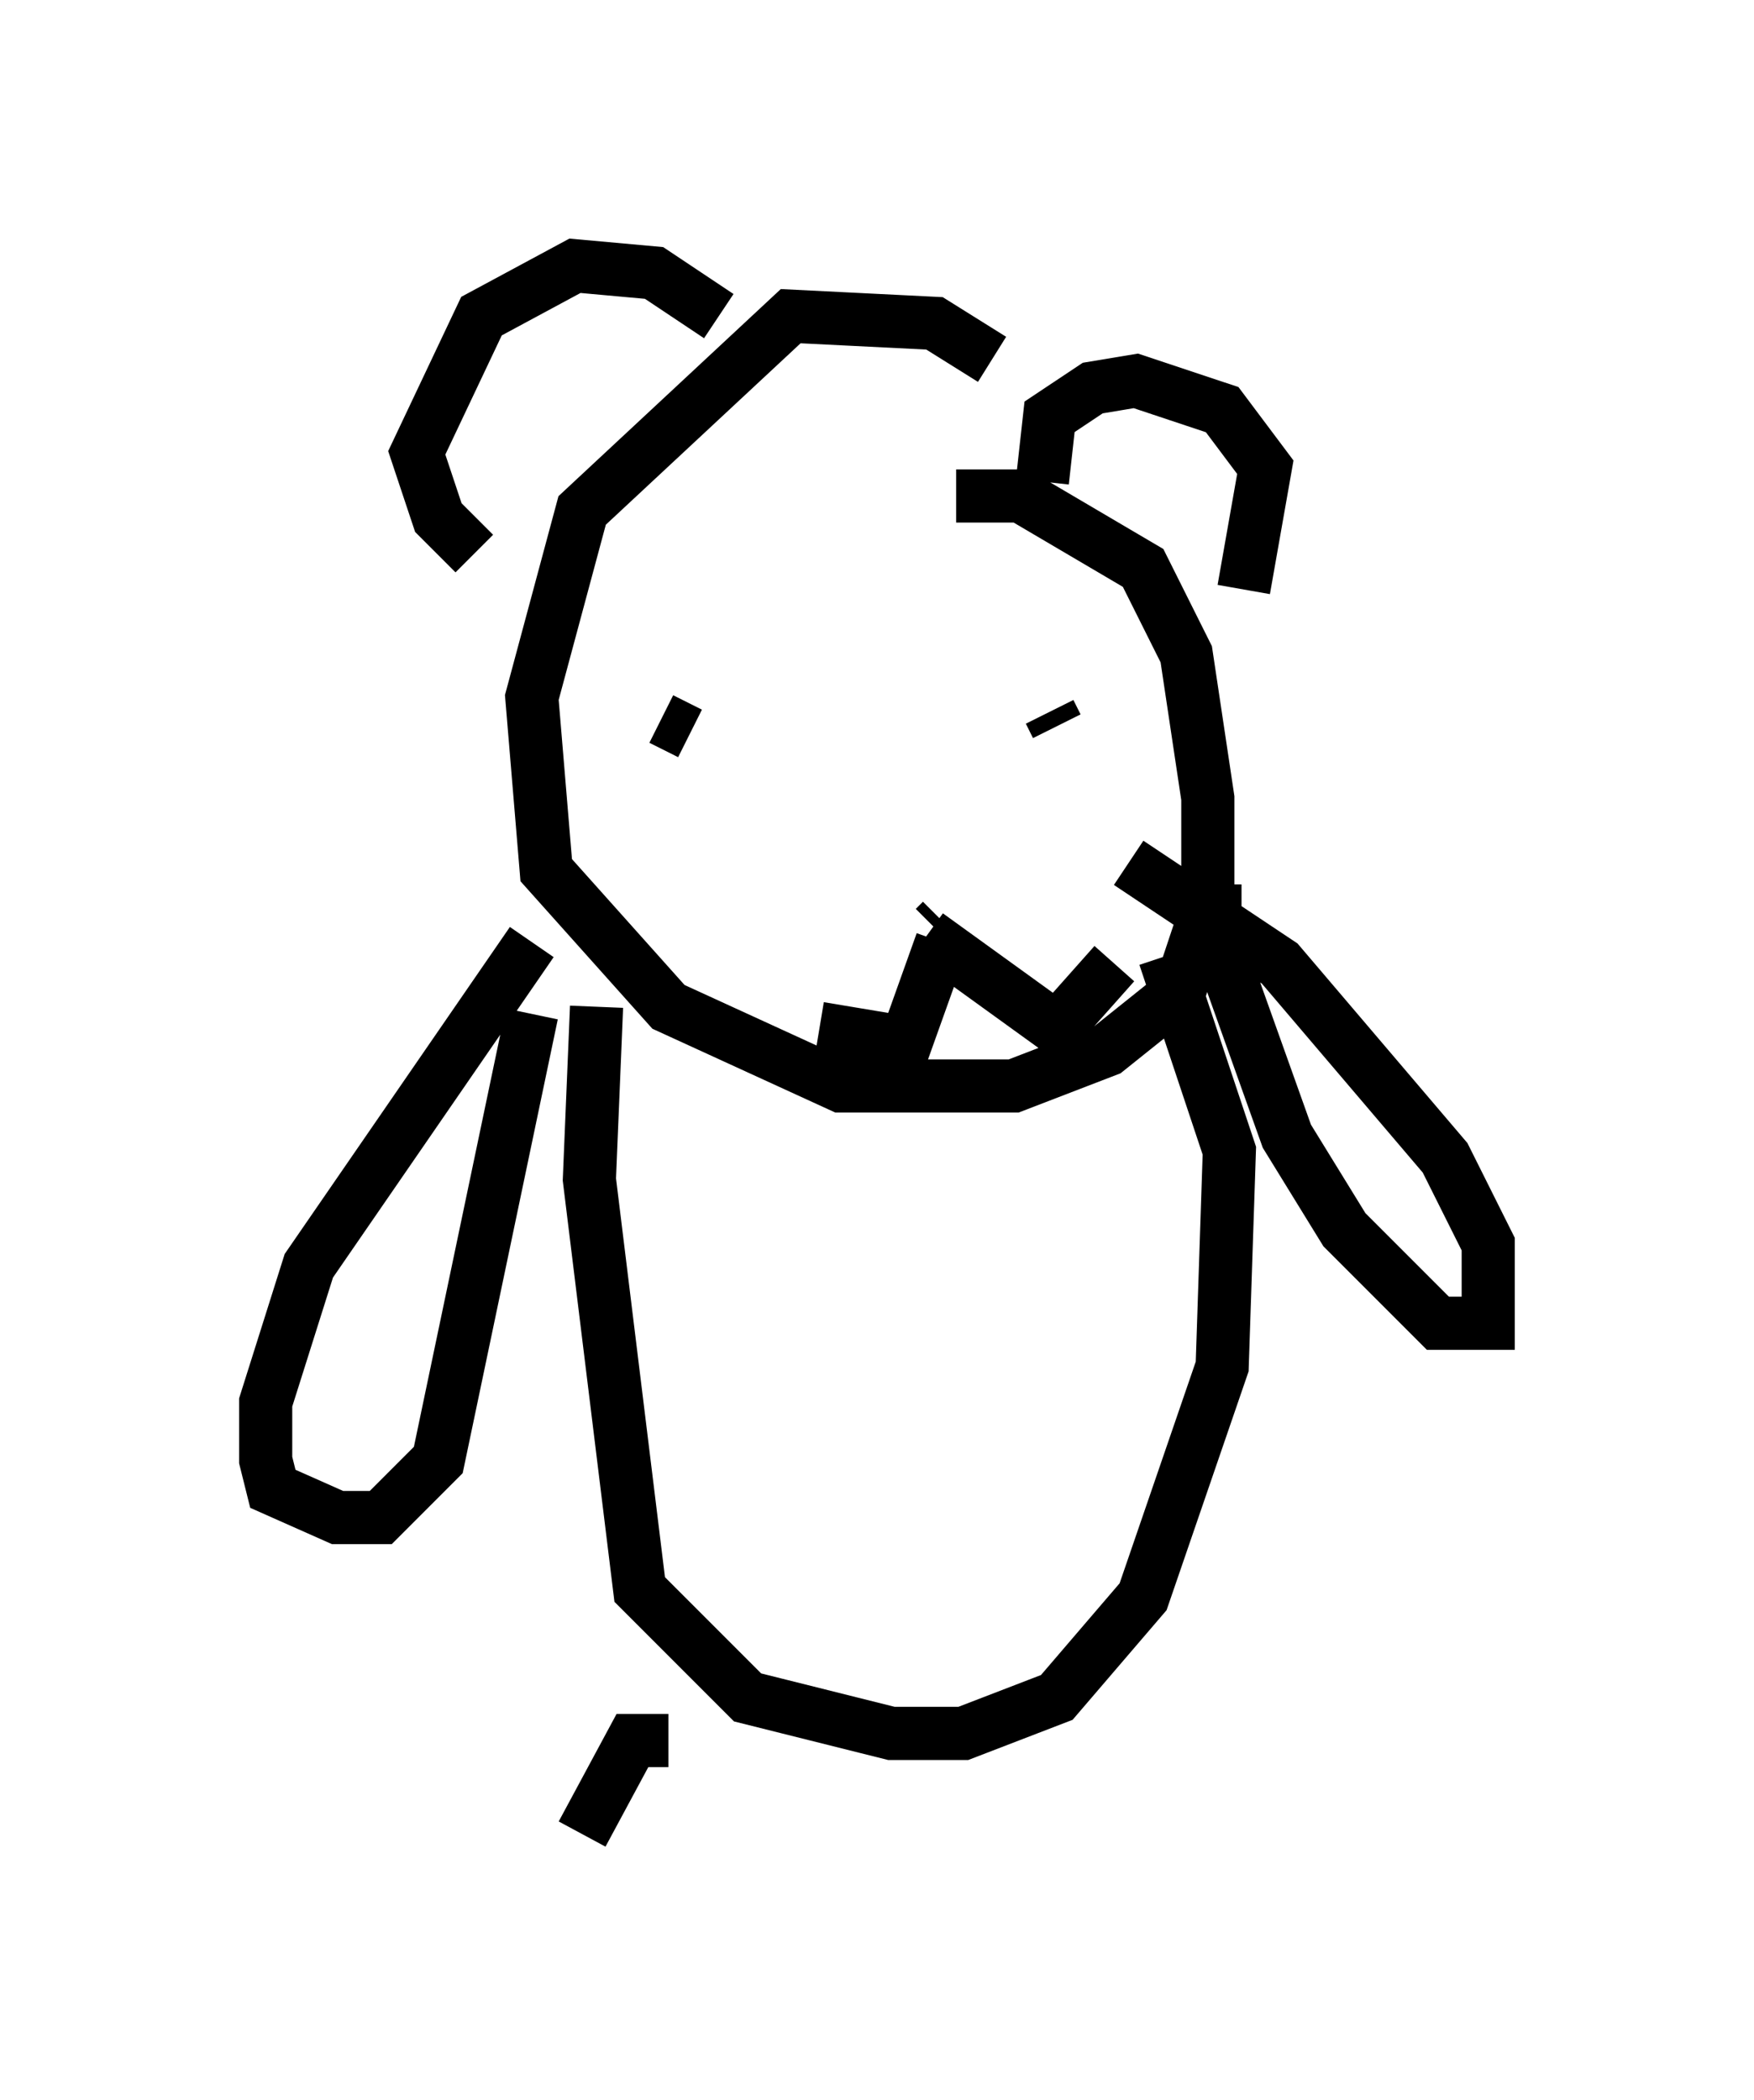 <?xml version="1.0" encoding="utf-8" ?>
<svg baseProfile="full" height="39.499" version="1.1" width="33.004" xmlns="http://www.w3.org/2000/svg" xmlns:ev="http://www.w3.org/2001/xml-events" xmlns:xlink="http://www.w3.org/1999/xlink"><defs /><rect fill="white" height="39.499" width="33.004" x="0" y="0" /><path d="M19.75, 8.383 m-1.083, -1.624 l-1.083, -0.677 -2.706, -0.135 l-3.924, 3.654 -0.947, 3.518 l0.271, 3.248 2.3, 2.571 l3.248, 1.488 3.248, 0.0 l1.759, -0.677 1.353, -1.083 l0.541, -1.624 0.0, -2.03 l-0.406, -2.706 -0.812, -1.624 l-2.3, -1.353 -1.218, 0.0 m-5.548, 4.195 l0.541, 0.271 m6.766, -0.406 l0.135, 0.271 m-2.165, 3.654 l-0.135, 0.135 m0.135, 0.271 l-0.677, 1.894 -1.624, -0.271 m2.03, -1.759 l2.436, 1.759 1.083, -1.218 m-12.043, -7.713 l-0.677, -0.677 -0.406, -1.218 l1.218, -2.571 1.759, -0.947 l1.488, 0.135 1.218, 0.812 m6.089, 3.112 l0.135, -1.218 0.812, -0.541 l0.812, -0.135 1.624, 0.541 l0.812, 1.083 -0.406, 2.3 m-12.178, 7.848 l-0.135, 3.248 0.947, 7.713 l2.03, 2.03 2.706, 0.677 l1.353, 0.0 1.759, -0.677 l1.624, -1.894 1.488, -4.33 l0.135, -4.059 -1.218, -3.654 m-11.908, -0.271 l-4.195, 6.089 -0.812, 2.571 l0.0, 1.083 0.135, 0.541 l1.218, 0.541 0.812, 0.0 l1.083, -1.083 1.759, -8.39 m12.855, -2.436 l0.0, 0.947 1.353, 3.789 l1.083, 1.759 1.759, 1.759 l0.947, 0.0 0.0, -1.488 l-0.812, -1.624 -3.112, -3.654 l-2.842, -1.894 m-8.66, 16.509 l-0.677, 0.0 -0.947, 1.759 " fill="none" stroke="black" stroke-width="1" /></svg>